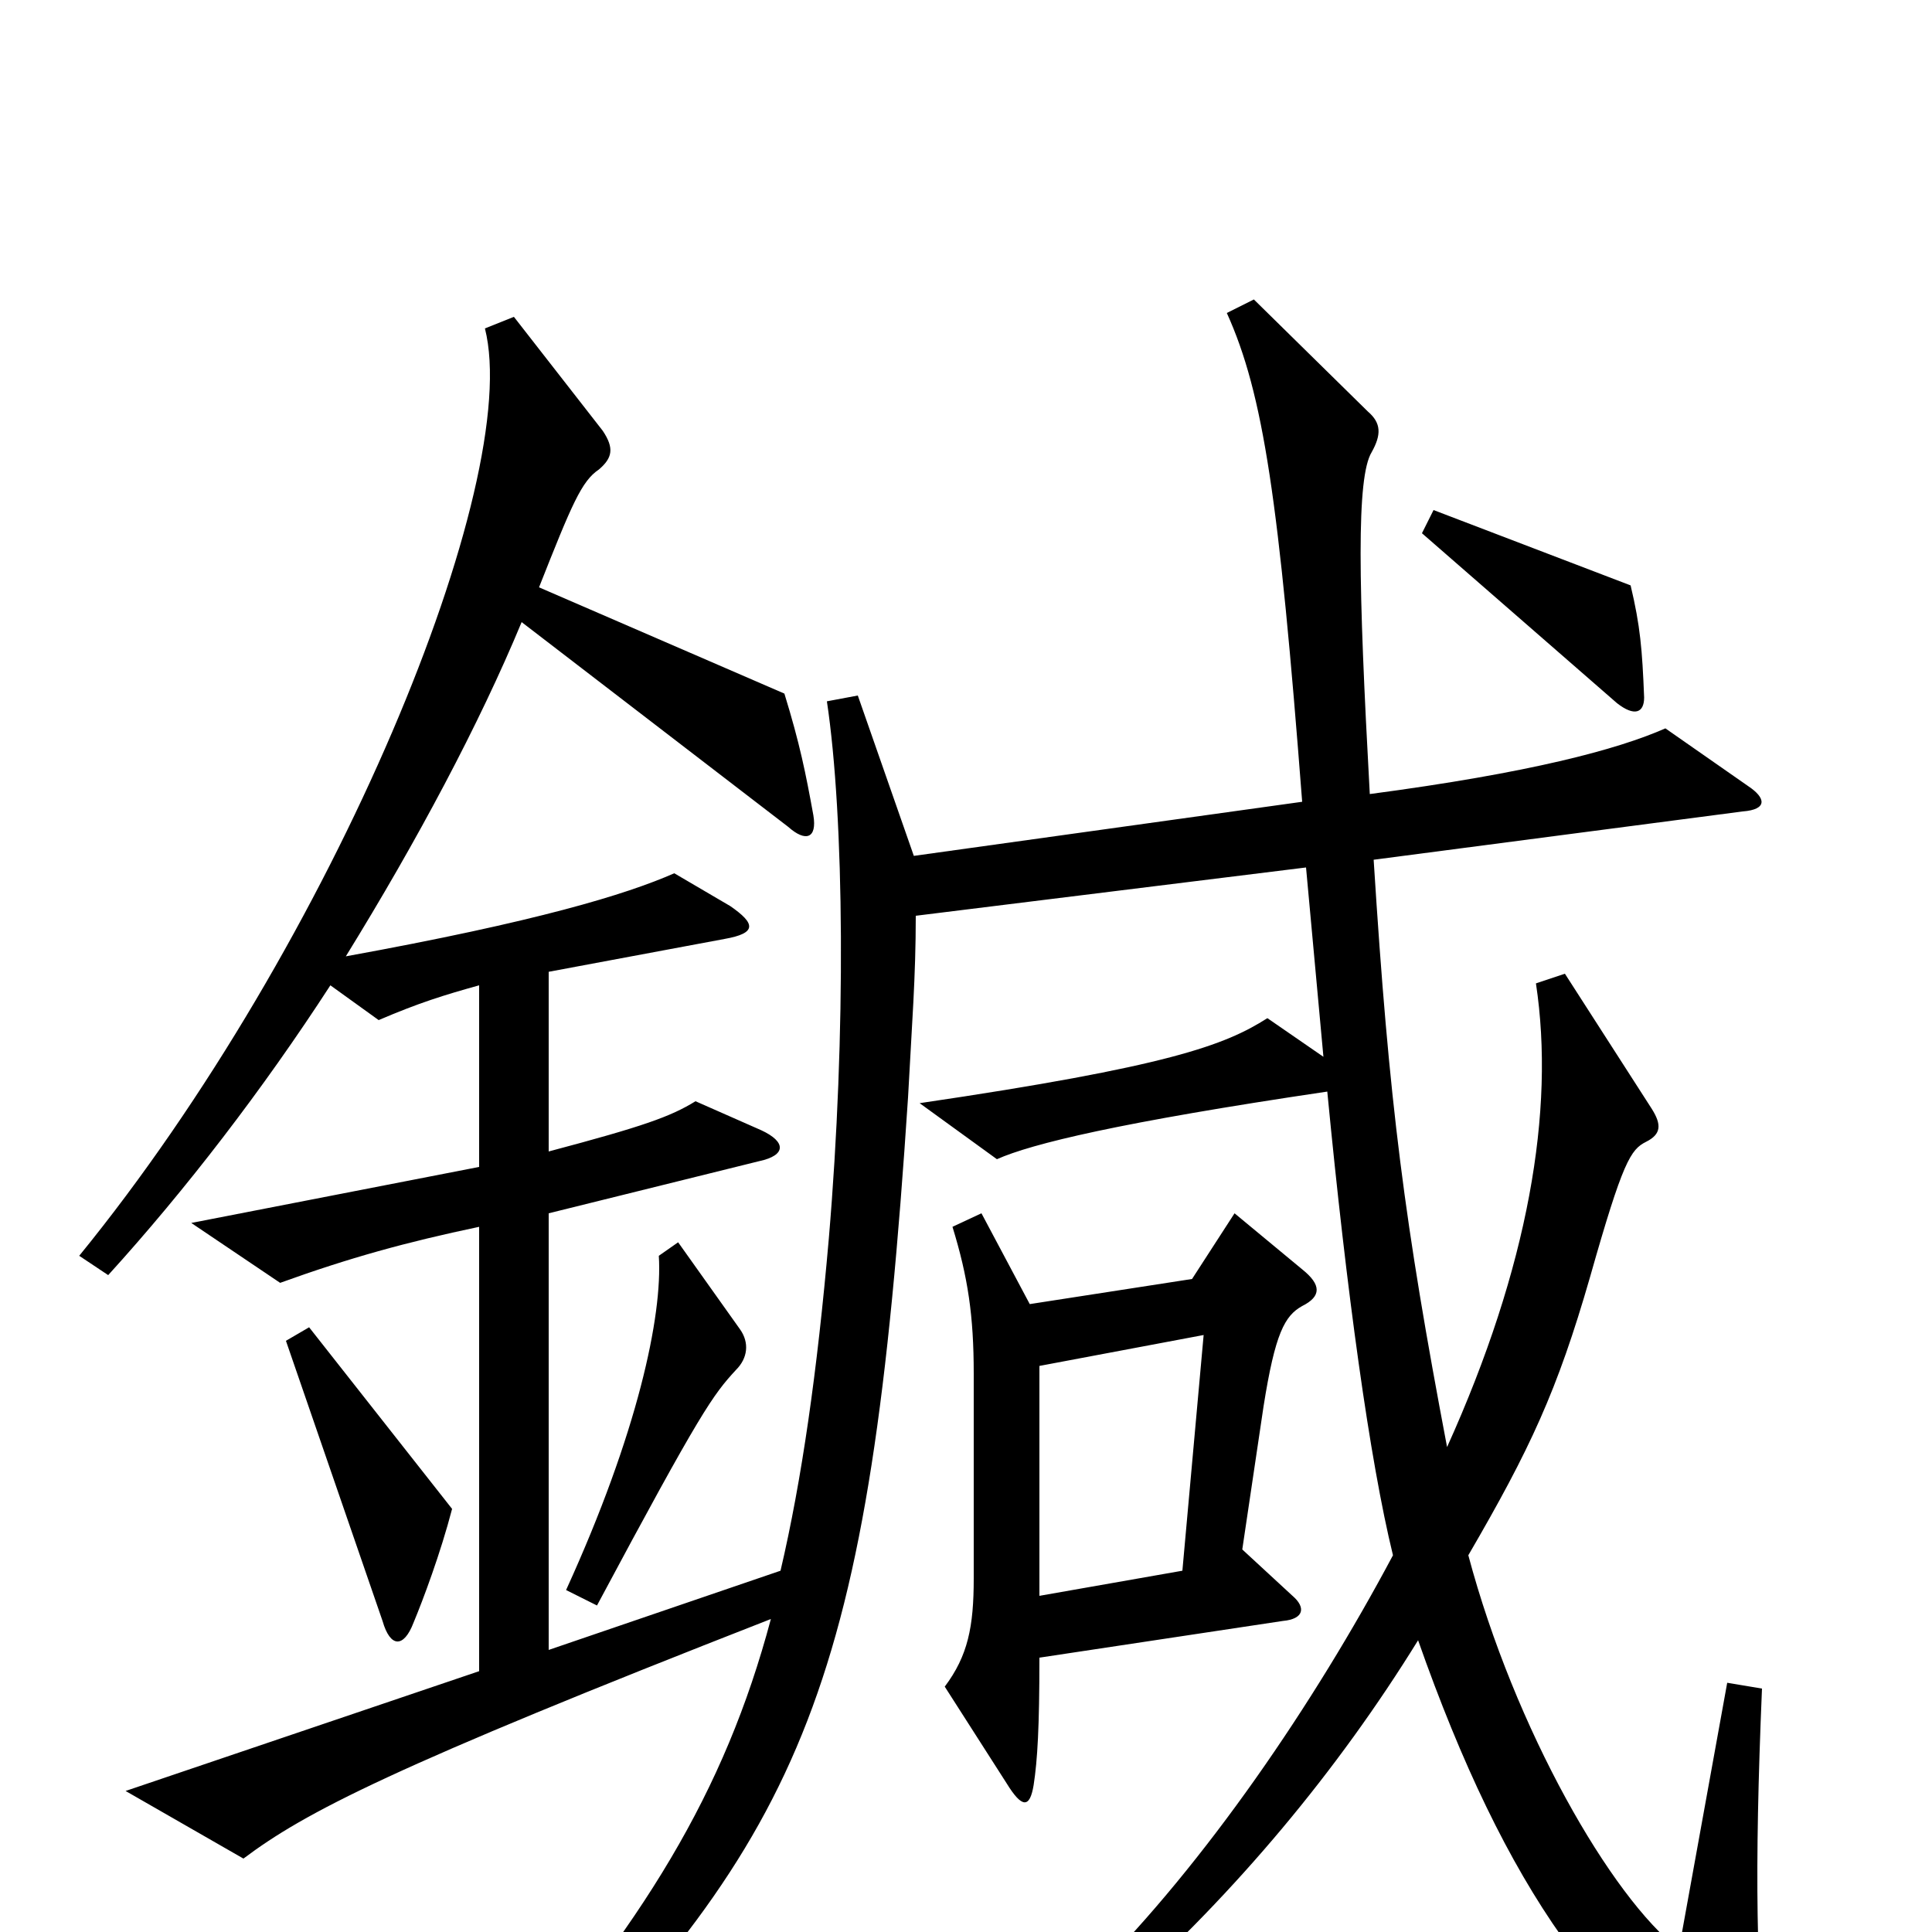 <svg xmlns="http://www.w3.org/2000/svg" viewBox="0 -1000 1000 1000">
	<path fill="#000000" d="M851 -639C850 -664 849 -676 844 -697L742 -736L736 -724L837 -636C846 -629 851 -631 851 -639ZM915 80C909 23 908 -31 912 -126L894 -129L869 9C834 -18 784 -105 760 -195C792 -250 806 -280 823 -339C840 -399 844 -405 852 -409C860 -413 860 -418 855 -426L810 -496L795 -491C805 -425 791 -344 749 -251C727 -367 719 -428 711 -555L902 -580C915 -581 914 -587 905 -593L862 -623C837 -612 792 -600 709 -589C703 -698 702 -753 710 -766C715 -775 715 -781 708 -787L649 -845L635 -838C654 -796 662 -741 674 -585L473 -557L444 -640L428 -637C437 -577 438 -465 429 -359C423 -290 415 -234 404 -187L284 -146V-372L393 -399C407 -402 407 -409 394 -415L360 -430C347 -422 333 -417 284 -404V-497L375 -514C392 -517 391 -522 378 -531L349 -548C324 -537 278 -523 179 -505C216 -565 248 -625 270 -678L408 -572C417 -564 423 -566 421 -578C417 -600 414 -615 406 -641L279 -696C296 -739 301 -751 310 -757C317 -763 318 -768 312 -777L266 -836L251 -830C271 -751 173 -512 41 -350L56 -340C96 -384 136 -436 171 -490L196 -472C217 -481 230 -485 248 -490V-396L99 -367L145 -336C181 -349 210 -357 248 -365V-135L65 -73L126 -38C158 -62 202 -85 399 -162C375 -72 333 -4 254 86L269 97C418 -53 450 -127 470 -432C472 -470 474 -494 474 -526L676 -551C679 -519 682 -485 685 -453L656 -473C634 -459 605 -448 476 -429L516 -400C534 -408 579 -419 687 -435C697 -331 709 -244 721 -195C680 -118 624 -36 566 22L580 33C640 -21 692 -83 734 -151C779 -23 831 51 906 91C911 93 916 90 915 80ZM383 -312L351 -357L341 -350C343 -319 330 -258 293 -177L309 -169C363 -270 369 -278 381 -291C387 -297 388 -305 383 -312ZM234 -219L160 -313L148 -306L198 -161C202 -147 209 -147 214 -160C219 -172 228 -196 234 -219ZM674 -324C684 -329 684 -335 674 -343L639 -372L617 -338L533 -325L508 -372L493 -365C501 -339 504 -319 504 -289V-183C504 -158 501 -143 489 -127L521 -77C529 -64 533 -64 535 -76C537 -89 538 -106 538 -142L664 -161C675 -162 676 -168 669 -174L643 -198L654 -272C660 -310 665 -319 674 -324ZM623 -309L612 -187L538 -174V-293Z"/>
</svg>